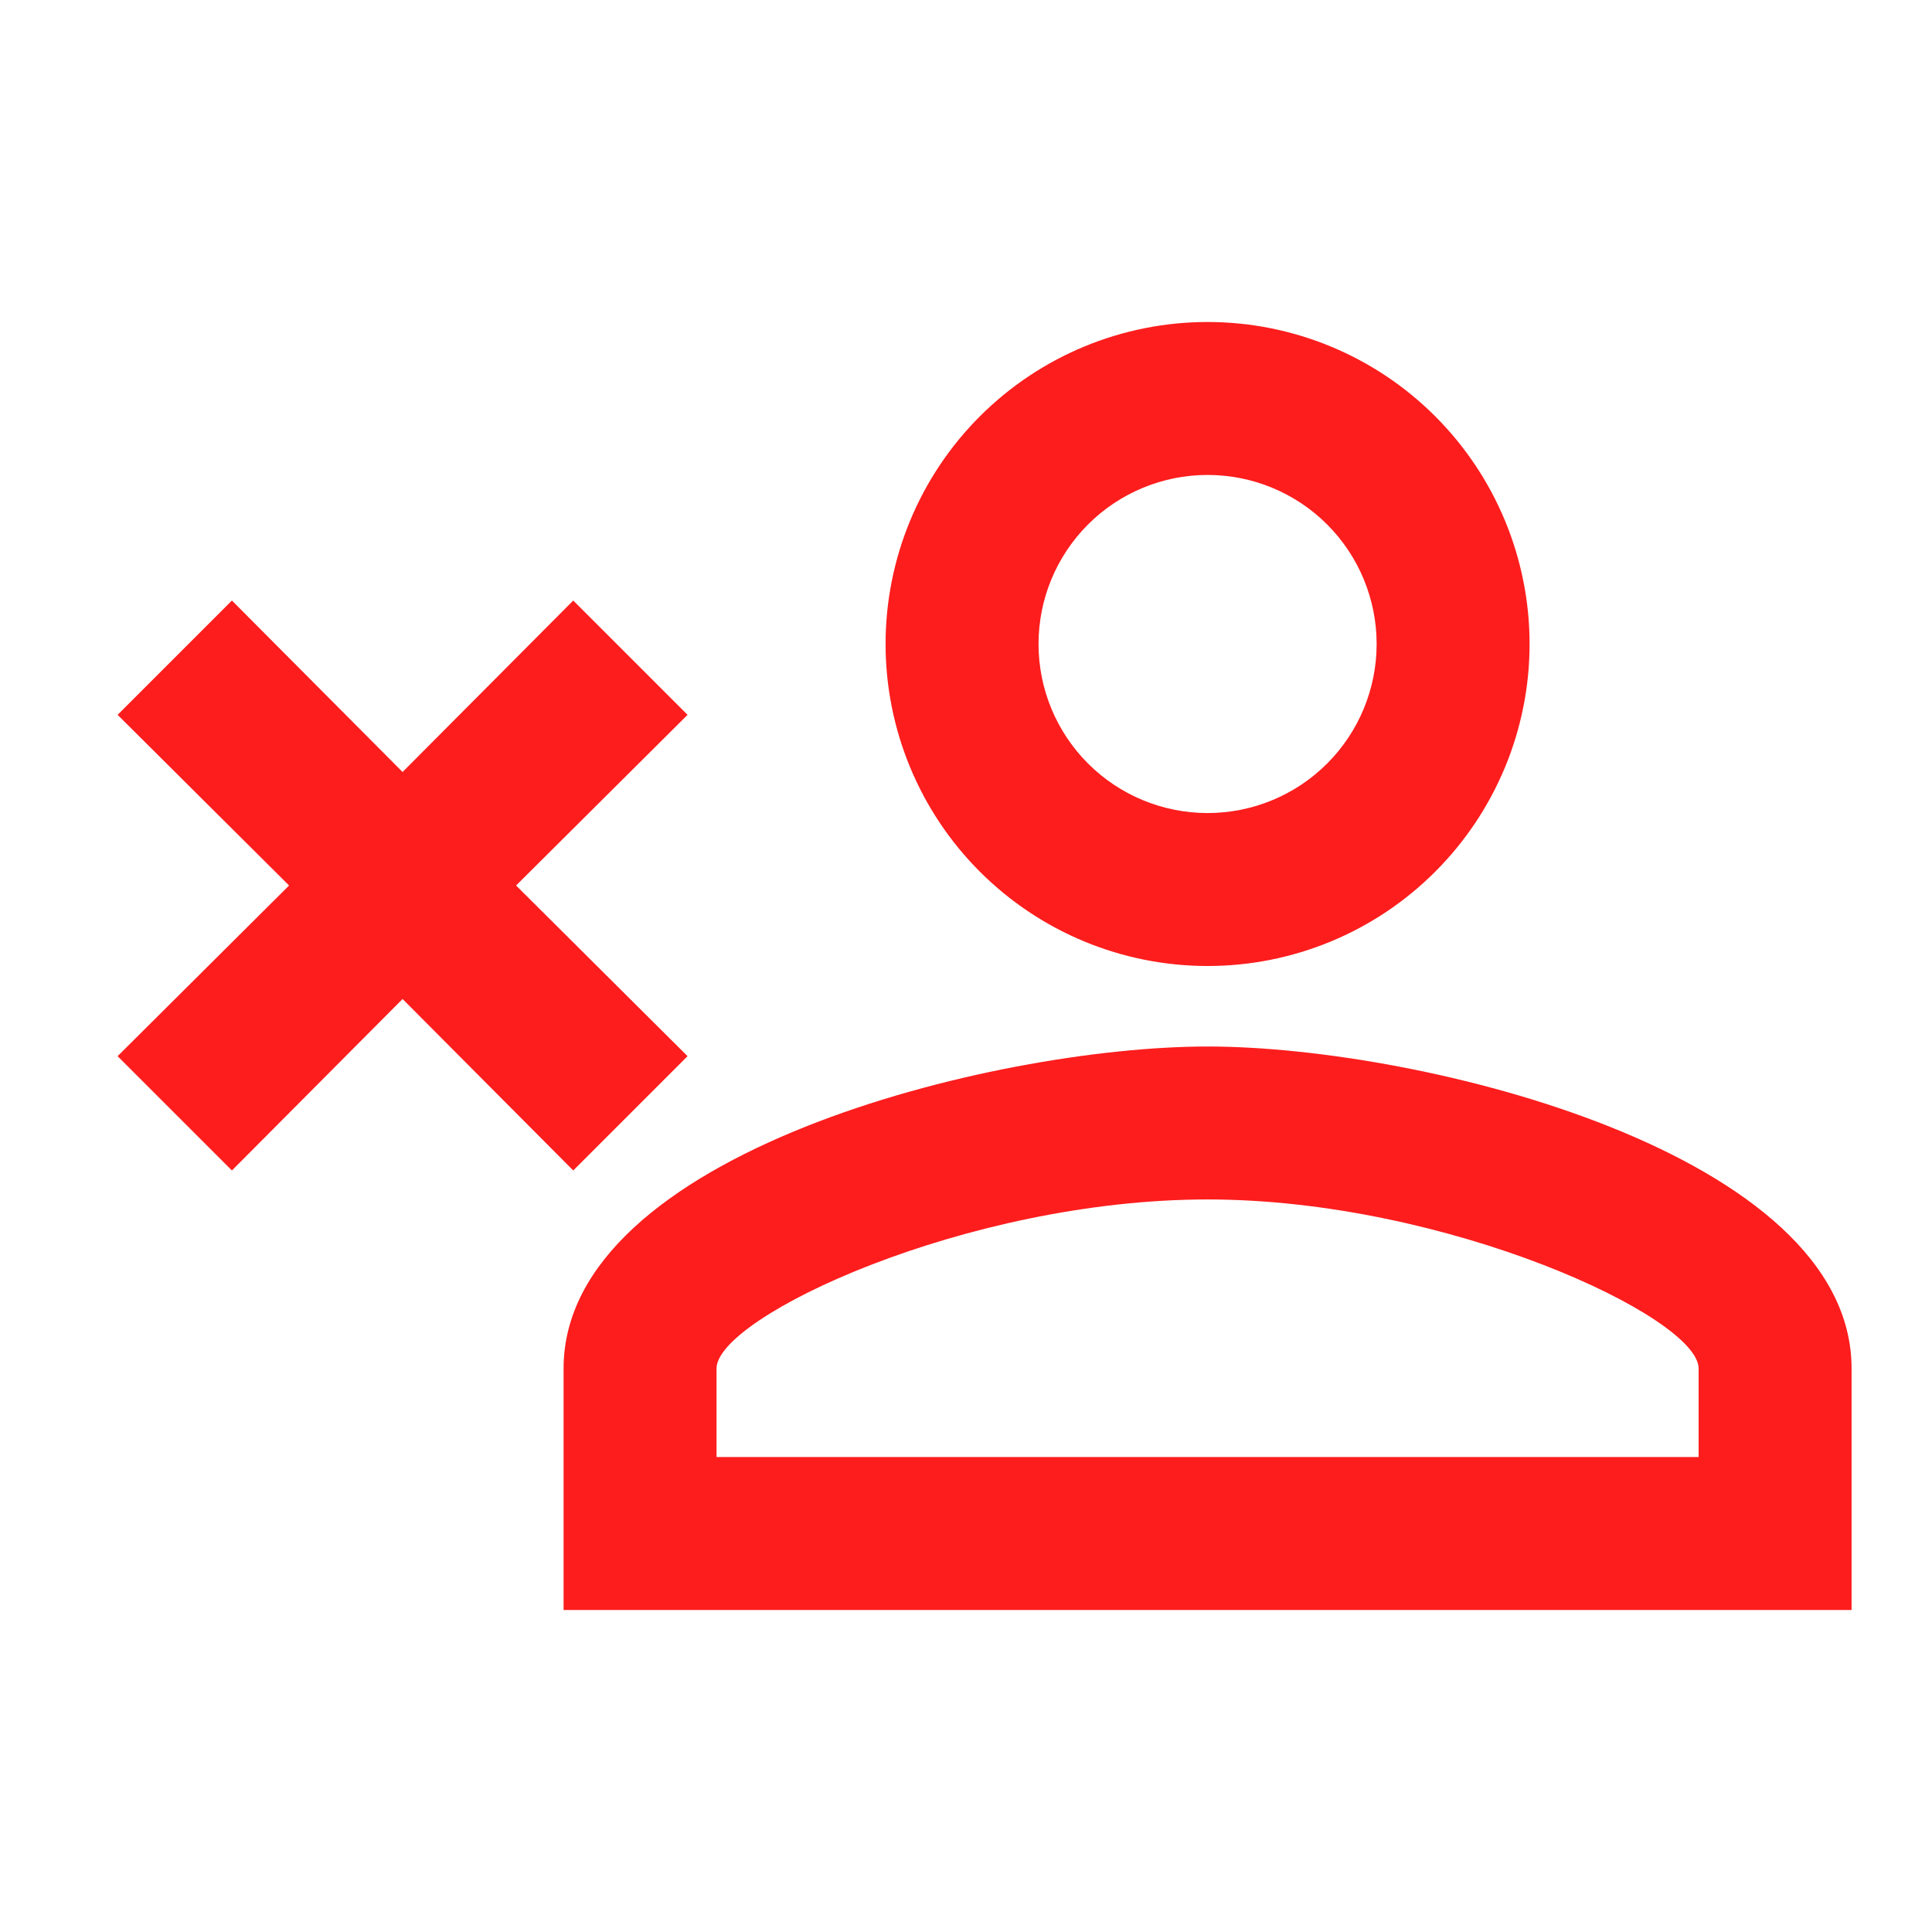 <svg width="24" height="24" viewBox="0 0 24 24" fill="none" xmlns="http://www.w3.org/2000/svg">
<path d="M1.461 8.88L2.881 7.46L5.001 9.59L7.121 7.46L8.541 8.88L6.411 11L8.541 13.12L7.121 14.54L5.001 12.41L2.881 14.54L1.461 13.12L3.591 11L1.461 8.88ZM15.001 4C16.062 4 17.079 4.421 17.829 5.172C18.579 5.922 19.001 6.939 19.001 8C19.001 9.061 18.579 10.078 17.829 10.828C17.079 11.579 16.062 12 15.001 12C13.94 12 12.923 11.579 12.172 10.828C11.422 10.078 11.001 9.061 11.001 8C11.001 6.939 11.422 5.922 12.172 5.172C12.923 4.421 13.94 4 15.001 4ZM15.001 5.9C14.444 5.9 13.91 6.121 13.516 6.515C13.122 6.909 12.901 7.443 12.901 8C12.901 8.557 13.122 9.091 13.516 9.485C13.91 9.879 14.444 10.1 15.001 10.1C15.558 10.1 16.092 9.879 16.486 9.485C16.88 9.091 17.101 8.557 17.101 8C17.101 7.443 16.88 6.909 16.486 6.515C16.092 6.121 15.558 5.9 15.001 5.9ZM15.001 13C17.671 13 23.001 14.33 23.001 17V20H7.001V17C7.001 14.33 12.331 13 15.001 13ZM15.001 14.9C12.001 14.9 8.901 16.36 8.901 17V18.1H21.101V17C21.101 16.36 17.971 14.9 15.001 14.9Z" fill="#FD1D1D"/>
</svg>
